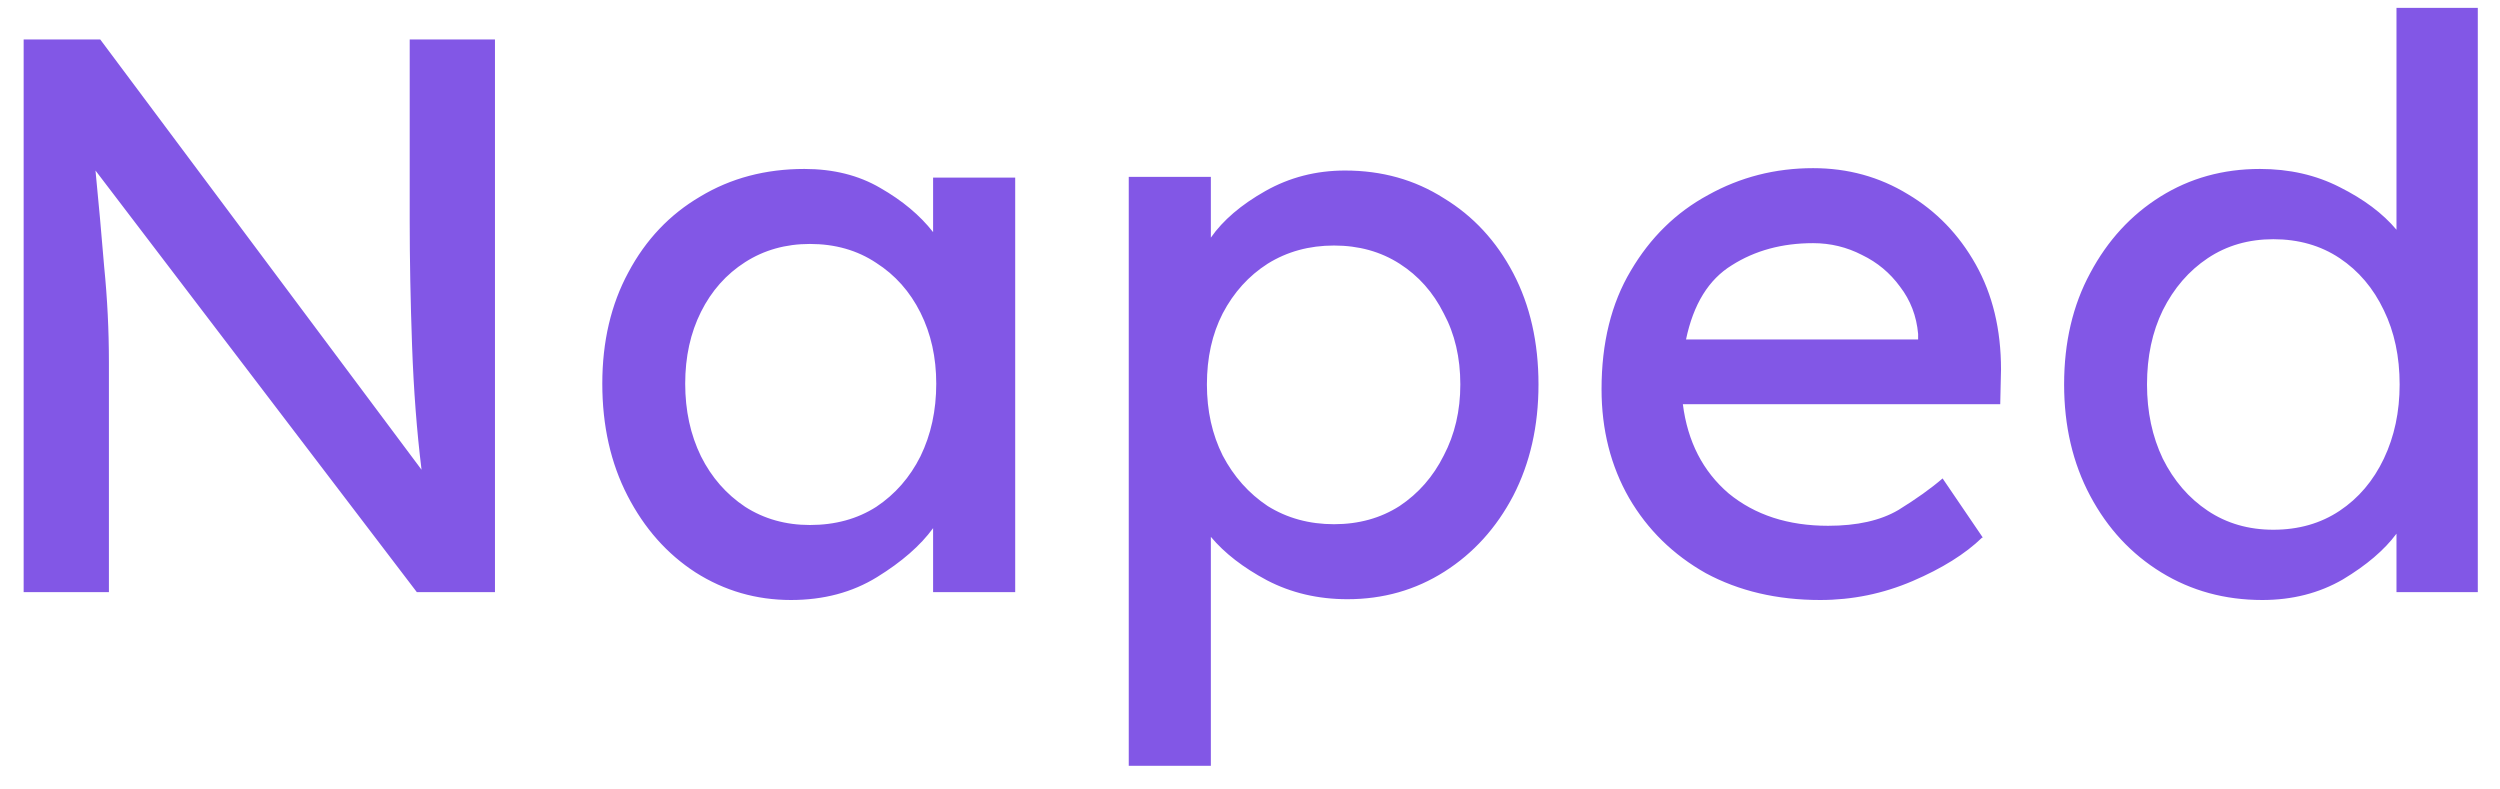 <svg width="76" height="24" viewBox="0 0 76 24" fill="none" xmlns="http://www.w3.org/2000/svg">
<path d="M12.455 1.2H15.047V18H12.671L2.903 5.184C2.999 6.16 3.087 7.136 3.167 8.112C3.263 9.072 3.311 10.04 3.311 11.016V18H0.719V1.2H3.047L12.815 14.28C12.671 13.112 12.575 11.856 12.527 10.512C12.479 9.152 12.455 7.888 12.455 6.72V1.2ZM30.862 5.4V18H28.366V16.056C27.982 16.584 27.414 17.08 26.662 17.544C25.91 18.008 25.038 18.24 24.046 18.24C22.99 18.24 22.022 17.96 21.142 17.4C20.278 16.84 19.59 16.064 19.078 15.072C18.566 14.08 18.31 12.944 18.31 11.664C18.31 10.384 18.574 9.256 19.102 8.28C19.63 7.288 20.358 6.52 21.286 5.976C22.214 5.416 23.27 5.136 24.454 5.136C25.334 5.136 26.102 5.328 26.758 5.712C27.43 6.096 27.966 6.544 28.366 7.056V5.4H30.862ZM24.622 15.96C25.39 15.96 26.062 15.776 26.638 15.408C27.214 15.024 27.662 14.512 27.982 13.872C28.302 13.216 28.462 12.48 28.462 11.664C28.462 10.864 28.302 10.144 27.982 9.504C27.662 8.864 27.214 8.36 26.638 7.992C26.062 7.608 25.39 7.416 24.622 7.416C23.886 7.416 23.23 7.6 22.654 7.968C22.078 8.336 21.63 8.84 21.31 9.48C20.99 10.12 20.83 10.848 20.83 11.664C20.83 12.48 20.99 13.216 21.31 13.872C21.63 14.512 22.078 15.024 22.654 15.408C23.23 15.776 23.886 15.96 24.622 15.96ZM40.89 5.184C42.01 5.184 43.01 5.464 43.89 6.024C44.786 6.568 45.49 7.328 46.002 8.304C46.514 9.28 46.77 10.408 46.77 11.688C46.77 12.952 46.514 14.08 46.002 15.072C45.49 16.048 44.794 16.816 43.914 17.376C43.034 17.936 42.05 18.216 40.962 18.216C40.066 18.216 39.25 18.024 38.514 17.64C37.794 17.256 37.226 16.816 36.81 16.32V23.28H34.314V5.376H36.81V7.224C37.178 6.696 37.73 6.224 38.466 5.808C39.202 5.392 40.01 5.184 40.89 5.184ZM40.554 7.464C39.802 7.464 39.13 7.648 38.538 8.016C37.962 8.384 37.506 8.888 37.17 9.528C36.85 10.152 36.69 10.872 36.69 11.688C36.69 12.488 36.85 13.208 37.17 13.848C37.506 14.488 37.962 15 38.538 15.384C39.13 15.752 39.802 15.936 40.554 15.936C41.306 15.936 41.97 15.752 42.546 15.384C43.122 15 43.57 14.488 43.89 13.848C44.226 13.208 44.394 12.488 44.394 11.688C44.394 10.872 44.226 10.152 43.89 9.528C43.57 8.888 43.122 8.384 42.546 8.016C41.97 7.648 41.306 7.464 40.554 7.464ZM60.279 16.344H60.255C59.743 16.84 59.039 17.28 58.143 17.664C57.247 18.048 56.311 18.24 55.335 18.24C54.023 18.24 52.863 17.968 51.855 17.424C50.863 16.864 50.087 16.104 49.527 15.144C48.967 14.168 48.687 13.064 48.687 11.832C48.687 10.424 48.983 9.224 49.575 8.232C50.167 7.224 50.951 6.456 51.927 5.928C52.903 5.384 53.967 5.112 55.119 5.112C56.175 5.112 57.135 5.376 57.999 5.904C58.863 6.416 59.551 7.128 60.063 8.04C60.575 8.952 60.831 10.016 60.831 11.232L60.807 12.288H51.159C51.303 13.424 51.767 14.328 52.551 15C53.351 15.656 54.359 15.984 55.575 15.984C56.455 15.984 57.167 15.824 57.711 15.504C58.255 15.168 58.703 14.848 59.055 14.544L60.279 16.344ZM55.119 7.392C54.175 7.392 53.351 7.616 52.647 8.064C51.943 8.496 51.479 9.248 51.255 10.32H58.311V10.152C58.263 9.608 58.079 9.128 57.759 8.712C57.455 8.296 57.071 7.976 56.607 7.752C56.143 7.512 55.647 7.392 55.119 7.392ZM75.325 0.24V18H72.853V16.224C72.485 16.72 71.941 17.184 71.221 17.616C70.501 18.032 69.685 18.24 68.773 18.24C67.637 18.24 66.613 17.96 65.701 17.4C64.789 16.84 64.069 16.064 63.541 15.072C63.013 14.08 62.749 12.952 62.749 11.688C62.749 10.408 63.013 9.28 63.541 8.304C64.069 7.312 64.781 6.536 65.677 5.976C66.573 5.416 67.581 5.136 68.701 5.136C69.597 5.136 70.405 5.32 71.125 5.688C71.861 6.056 72.437 6.488 72.853 6.984V0.24H75.325ZM69.109 16.104C69.877 16.104 70.549 15.912 71.125 15.528C71.701 15.144 72.149 14.616 72.469 13.944C72.789 13.272 72.949 12.52 72.949 11.688C72.949 10.84 72.789 10.088 72.469 9.432C72.149 8.76 71.701 8.232 71.125 7.848C70.549 7.464 69.877 7.272 69.109 7.272C68.357 7.272 67.693 7.464 67.117 7.848C66.541 8.232 66.085 8.76 65.749 9.432C65.429 10.088 65.269 10.84 65.269 11.688C65.269 12.52 65.429 13.272 65.749 13.944C66.085 14.616 66.541 15.144 67.117 15.528C67.693 15.912 68.357 16.104 69.109 16.104Z" fill="#8257E6"/>
</svg>
